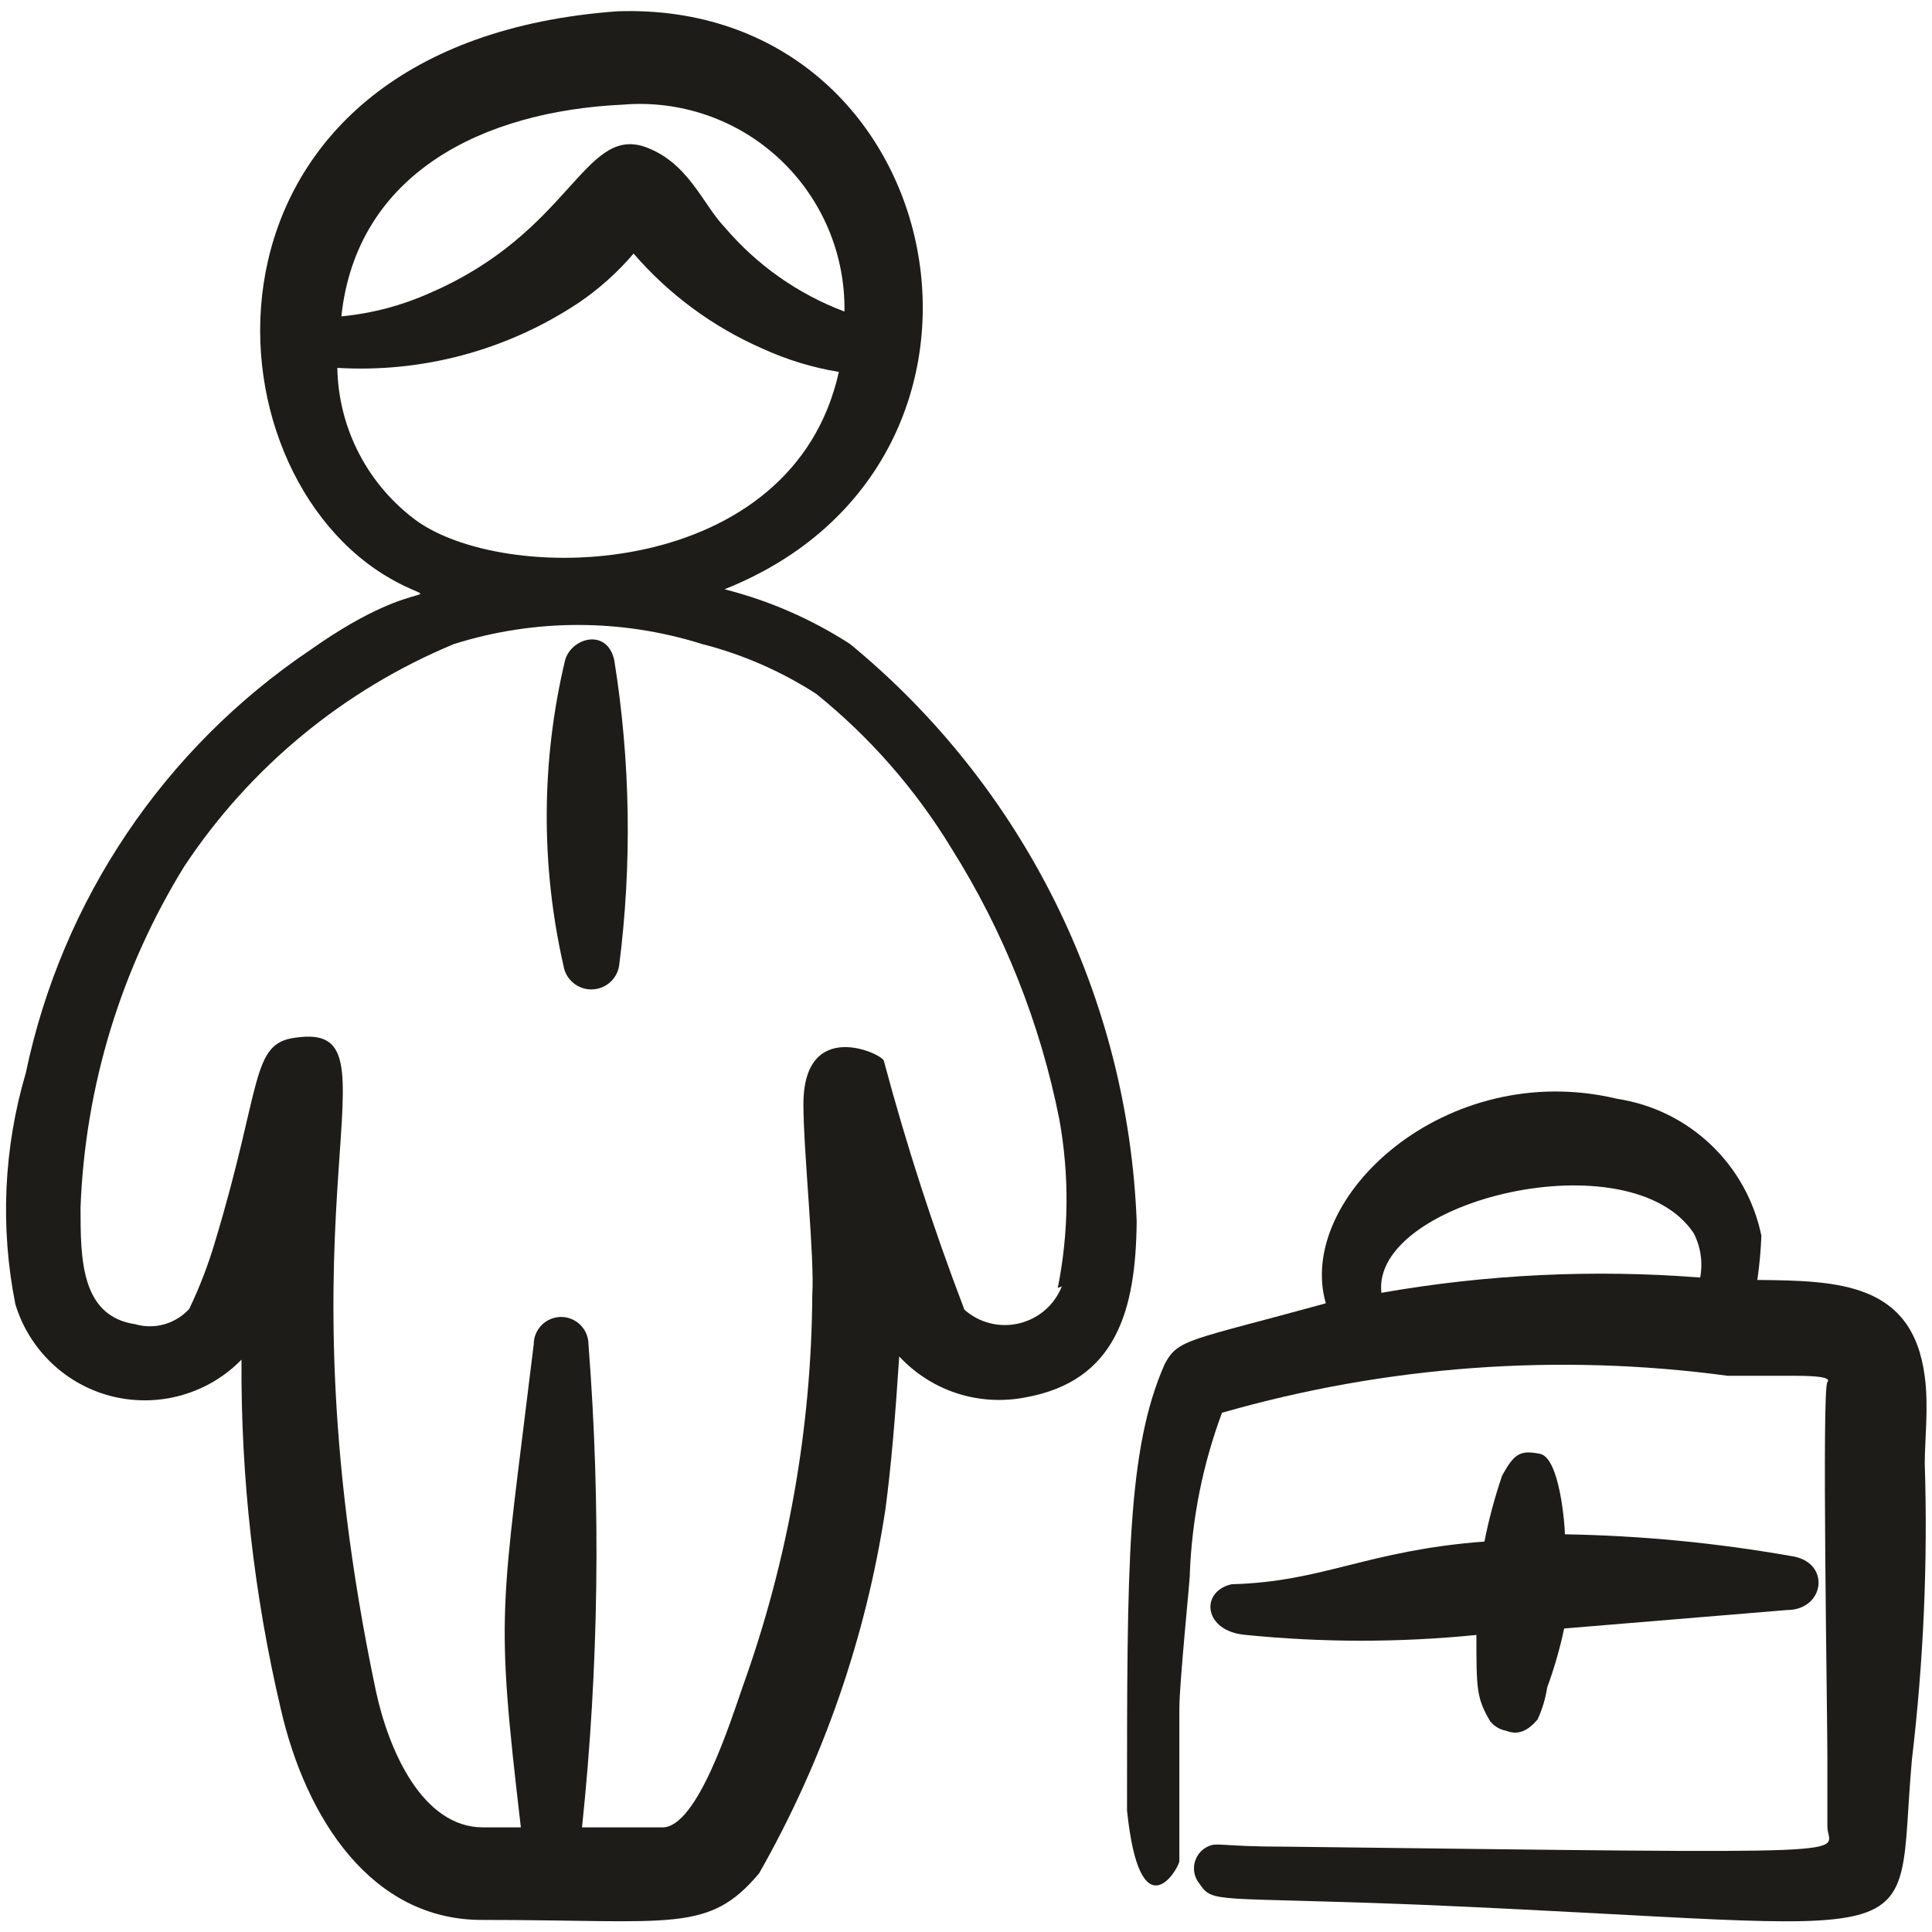 <svg width="32" height="32" viewBox="0 0 32 32" fill="none" xmlns="http://www.w3.org/2000/svg">
<path fill-rule="evenodd" clip-rule="evenodd" d="M25.92 25.413C25.92 25.293 25.84 24.147 25.507 24.08C25.174 24.013 25.08 24.08 24.88 24.44C24.758 24.798 24.66 25.163 24.587 25.533C22.64 25.68 21.92 26.2 20.4 26.24C19.867 26.36 19.934 27.027 20.64 27.08C21.908 27.207 23.186 27.207 24.454 27.08C24.454 27.973 24.454 28.12 24.68 28.507C24.747 28.591 24.841 28.648 24.947 28.667C25.147 28.747 25.307 28.667 25.467 28.48C25.545 28.311 25.599 28.131 25.627 27.947C25.744 27.63 25.837 27.304 25.907 26.973L29.6 26.667C30.227 26.667 30.334 25.867 29.667 25.773C28.43 25.555 27.177 25.434 25.92 25.413Z" fill="#1D1C19"/>
<path fill-rule="evenodd" clip-rule="evenodd" d="M31.88 24.24C31.88 23.853 31.947 23.28 31.88 22.8C31.68 21.24 30.44 21.213 29.107 21.2C29.142 20.957 29.165 20.712 29.174 20.467C29.055 19.89 28.763 19.364 28.336 18.959C27.909 18.553 27.369 18.289 26.787 18.2C23.947 17.52 21.454 19.84 21.96 21.587C19.68 22.213 19.52 22.173 19.294 22.587C18.667 24 18.667 25.893 18.667 29.987C18.88 32.04 19.52 30.96 19.534 30.827V28.293C19.534 27.867 19.72 26.067 19.707 26.067C19.742 25.155 19.922 24.255 20.24 23.4C22.959 22.619 25.81 22.41 28.614 22.787H29.667C29.894 22.787 30.36 22.787 30.267 22.893C30.174 23 30.267 28.32 30.267 29.093V30.253C30.267 30.72 31.294 30.707 21.334 30.587C20.187 30.587 20.16 30.507 20 30.587C19.946 30.613 19.898 30.652 19.861 30.699C19.824 30.747 19.798 30.802 19.785 30.861C19.772 30.92 19.773 30.981 19.787 31.04C19.801 31.099 19.828 31.153 19.867 31.2C20.094 31.533 20.094 31.413 23.494 31.547C32.267 31.92 31.374 32.44 31.667 29.147C31.86 27.519 31.932 25.879 31.88 24.24ZM22.88 21.413C22.707 19.88 27 18.84 28.054 20.427C28.169 20.652 28.207 20.91 28.16 21.16C26.397 21.022 24.623 21.107 22.88 21.413Z" fill="#1D1C19"/>
<path fill-rule="evenodd" clip-rule="evenodd" d="M14.08 10.667C13.441 10.254 12.738 9.947 12 9.76C17.334 7.64 15.76 -1.60784e-05 10.227 0.187C3.08 0.707 3.227 7.573 6.36 9.52C7.427 10.173 7.107 9.373 5.147 10.76C2.719 12.393 1.025 14.909 0.427 17.773C0.06 19.016 0.001 20.329 0.254 21.6C0.366 21.973 0.574 22.31 0.856 22.578C1.138 22.847 1.486 23.037 1.864 23.13C2.243 23.222 2.639 23.215 3.013 23.108C3.388 23.001 3.728 22.799 4 22.52C3.987 24.472 4.206 26.419 4.654 28.32C5.067 30.107 6.147 31.813 8 31.8C11.147 31.8 11.734 32.027 12.574 31.027C13.636 29.159 14.346 27.111 14.667 24.987C14.76 24.28 14.827 23.493 14.894 22.467C15.154 22.747 15.482 22.957 15.845 23.076C16.209 23.195 16.598 23.219 16.974 23.147C18.494 22.88 18.814 21.693 18.827 20.227C18.755 18.389 18.295 16.586 17.477 14.939C16.658 13.291 15.501 11.835 14.08 10.667ZM10.32 1.733C10.791 1.694 11.265 1.754 11.712 1.909C12.159 2.064 12.568 2.311 12.913 2.634C13.258 2.957 13.532 3.348 13.717 3.783C13.902 4.218 13.994 4.687 13.987 5.16C13.216 4.87 12.533 4.388 12 3.76C11.64 3.387 11.4 2.68 10.667 2.427C9.667 2.107 9.44 3.853 7.12 4.853C6.656 5.061 6.16 5.192 5.654 5.24C5.907 2.867 8 1.84 10.32 1.733ZM6.92 8.64C6.516 8.348 6.184 7.966 5.953 7.524C5.721 7.082 5.596 6.592 5.587 6.093C7.002 6.178 8.406 5.799 9.587 5.013C9.924 4.784 10.229 4.511 10.494 4.2C11.079 4.877 11.807 5.414 12.627 5.773C13.03 5.958 13.456 6.088 13.894 6.16C13.134 9.587 8.48 9.72 6.92 8.64ZM17.587 21.307C17.527 21.458 17.432 21.593 17.309 21.699C17.186 21.806 17.039 21.881 16.881 21.919C16.723 21.957 16.557 21.957 16.399 21.917C16.242 21.878 16.096 21.801 15.974 21.693C15.458 20.344 15.013 18.969 14.64 17.573C14.64 17.467 13.307 16.827 13.307 18.293C13.307 19.053 13.494 20.84 13.454 21.44C13.441 23.649 13.053 25.84 12.307 27.92C12.094 28.533 11.547 30.267 10.974 30.267H9.64C9.919 27.609 9.954 24.931 9.747 22.267C9.747 22.146 9.699 22.031 9.614 21.946C9.529 21.861 9.414 21.813 9.294 21.813C9.173 21.813 9.058 21.861 8.973 21.946C8.888 22.031 8.84 22.146 8.84 22.267C8.294 26.773 8.2 26.613 8.627 30.267H8C7 30.267 6.44 29 6.227 28.013C4.494 19.787 6.747 16.92 4.894 17.187C4.147 17.28 4.347 17.973 3.56 20.573C3.448 20.953 3.305 21.323 3.134 21.68C3.023 21.801 2.881 21.889 2.723 21.934C2.565 21.979 2.398 21.979 2.24 21.933C1.334 21.8 1.334 20.84 1.334 20C1.409 17.999 2.001 16.051 3.054 14.347C4.144 12.703 5.699 11.422 7.52 10.667C8.857 10.246 10.29 10.246 11.627 10.667C12.298 10.838 12.938 11.117 13.52 11.493C14.409 12.21 15.167 13.077 15.76 14.053C16.626 15.429 17.232 16.952 17.547 18.547C17.713 19.469 17.704 20.414 17.52 21.333L17.587 21.307Z" fill="#1D1C19"/>
<path fill-rule="evenodd" clip-rule="evenodd" d="M9.334 16C9.352 16.109 9.408 16.207 9.493 16.278C9.577 16.349 9.683 16.388 9.794 16.388C9.904 16.388 10.01 16.349 10.095 16.278C10.179 16.207 10.235 16.109 10.254 16C10.47 14.316 10.443 12.61 10.174 10.933C10.054 10.4 9.467 10.56 9.36 10.933C8.963 12.598 8.954 14.331 9.334 16Z" fill="#1D1C19"/>
</svg>
